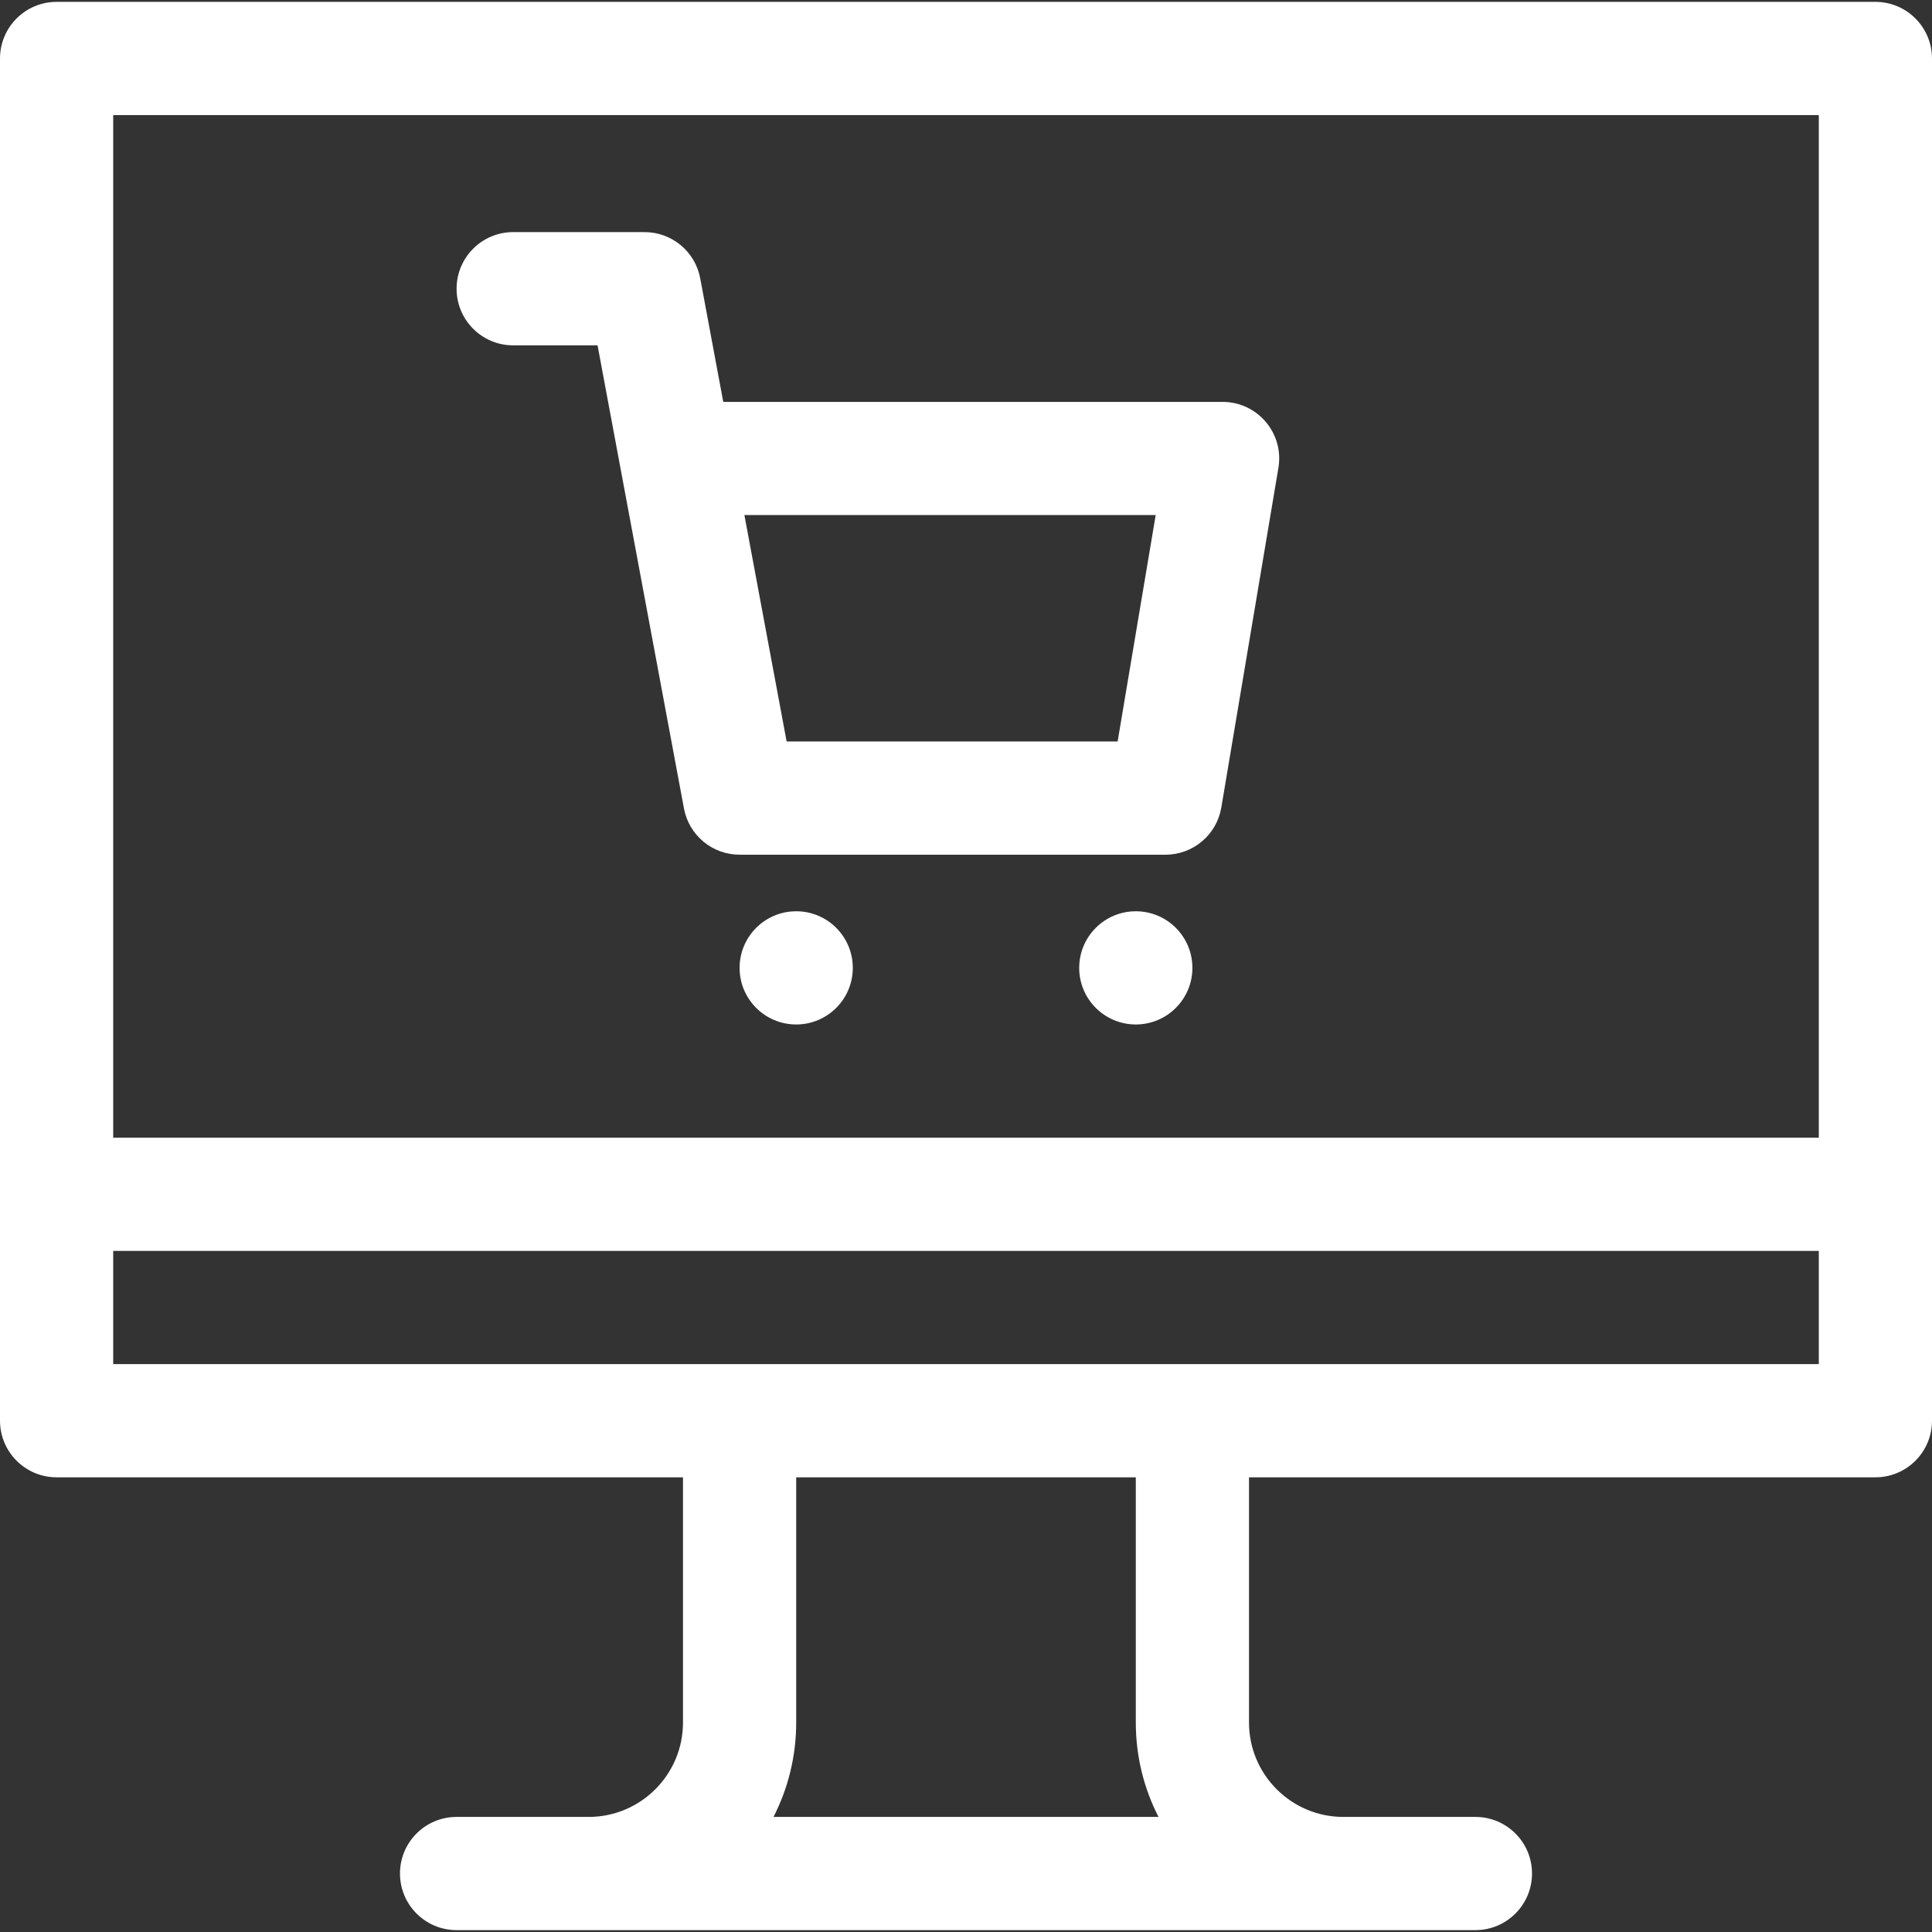 <?xml version="1.0" encoding="UTF-8"?>
<svg width="64px" height="64px" viewBox="0 0 64 64" version="1.1" xmlns="http://www.w3.org/2000/svg" xmlns:xlink="http://www.w3.org/1999/xlink">
    <rect x="0" y="0" width="64" height="64" fill="#333333" stroke="none"/>
    <!-- Generator: Sketch 50.2 (55047) - http://www.bohemiancoding.com/sketch -->
    <title>buying</title>
    <desc>Created with Sketch.</desc>
    <defs></defs>
    <g id="Page-1" stroke="none" stroke-width="1" fill="none" fill-rule="evenodd">
        <g id="20943798" transform="translate(-15405, -4238)" fill="#FFFFFF" fill-rule="nonzero">
            <g id="buying" transform="translate(15405, 4238)">
                <path d="M62.125,0.062 L1.875,0.062 C0.84,0.062 0,0.902 0,1.938 L0,47.062 C0,48.098 0.84,48.938 1.875,48.938 L22.625,48.938 L22.625,57.062 C22.625,58.786 21.223,60.188 19.5,60.188 L15.125,60.188 C14.089,60.188 13.25,61.027 13.25,62.062 C13.25,63.098 14.089,63.938 15.125,63.938 L48.875,63.938 C49.91,63.938 50.75,63.098 50.75,62.062 C50.75,61.027 49.91,60.188 48.875,60.188 L44.5,60.188 C42.777,60.188 41.375,58.786 41.375,57.062 L41.375,48.938 L62.125,48.938 C63.16,48.938 64,48.098 64,47.062 L64,1.938 C64,0.902 63.16,0.062 62.125,0.062 Z M60.25,3.812 L60.25,37.688 L3.75,37.688 L3.75,3.812 L60.25,3.812 Z M38.377,60.188 L25.623,60.188 C26.104,59.249 26.375,58.187 26.375,57.062 L26.375,48.938 L37.625,48.938 L37.625,57.062 C37.625,58.187 37.896,59.249 38.377,60.188 Z M3.75,45.188 L3.75,41.438 L60.25,41.438 L60.25,45.188 L3.75,45.188 Z" id="Shape"></path>
                <path d="M17,11.44 L19.795,11.44 L22.657,26.781 C22.822,27.669 23.597,28.313 24.5,28.313 L38.609,28.313 C39.525,28.313 40.307,27.651 40.458,26.748 L42.349,15.498 C42.541,14.357 41.661,13.313 40.5,13.313 L23.959,13.313 L23.196,9.221 C23.03,8.333 22.256,7.689 21.353,7.689 L17,7.689 C15.964,7.689 15.125,8.529 15.125,9.565 C15.125,10.6 15.964,11.44 17,11.44 Z M38.284,17.062 L37.023,24.562 L26.058,24.562 L24.659,17.062 L38.284,17.062 Z" id="Shape"></path>
                <circle id="Oval" cx="26.375" cy="32.062" r="1.875"></circle>
                <circle id="Oval" cx="37.625" cy="32.062" r="1.875"></circle>
            </g>
        </g>
    </g>
</svg>